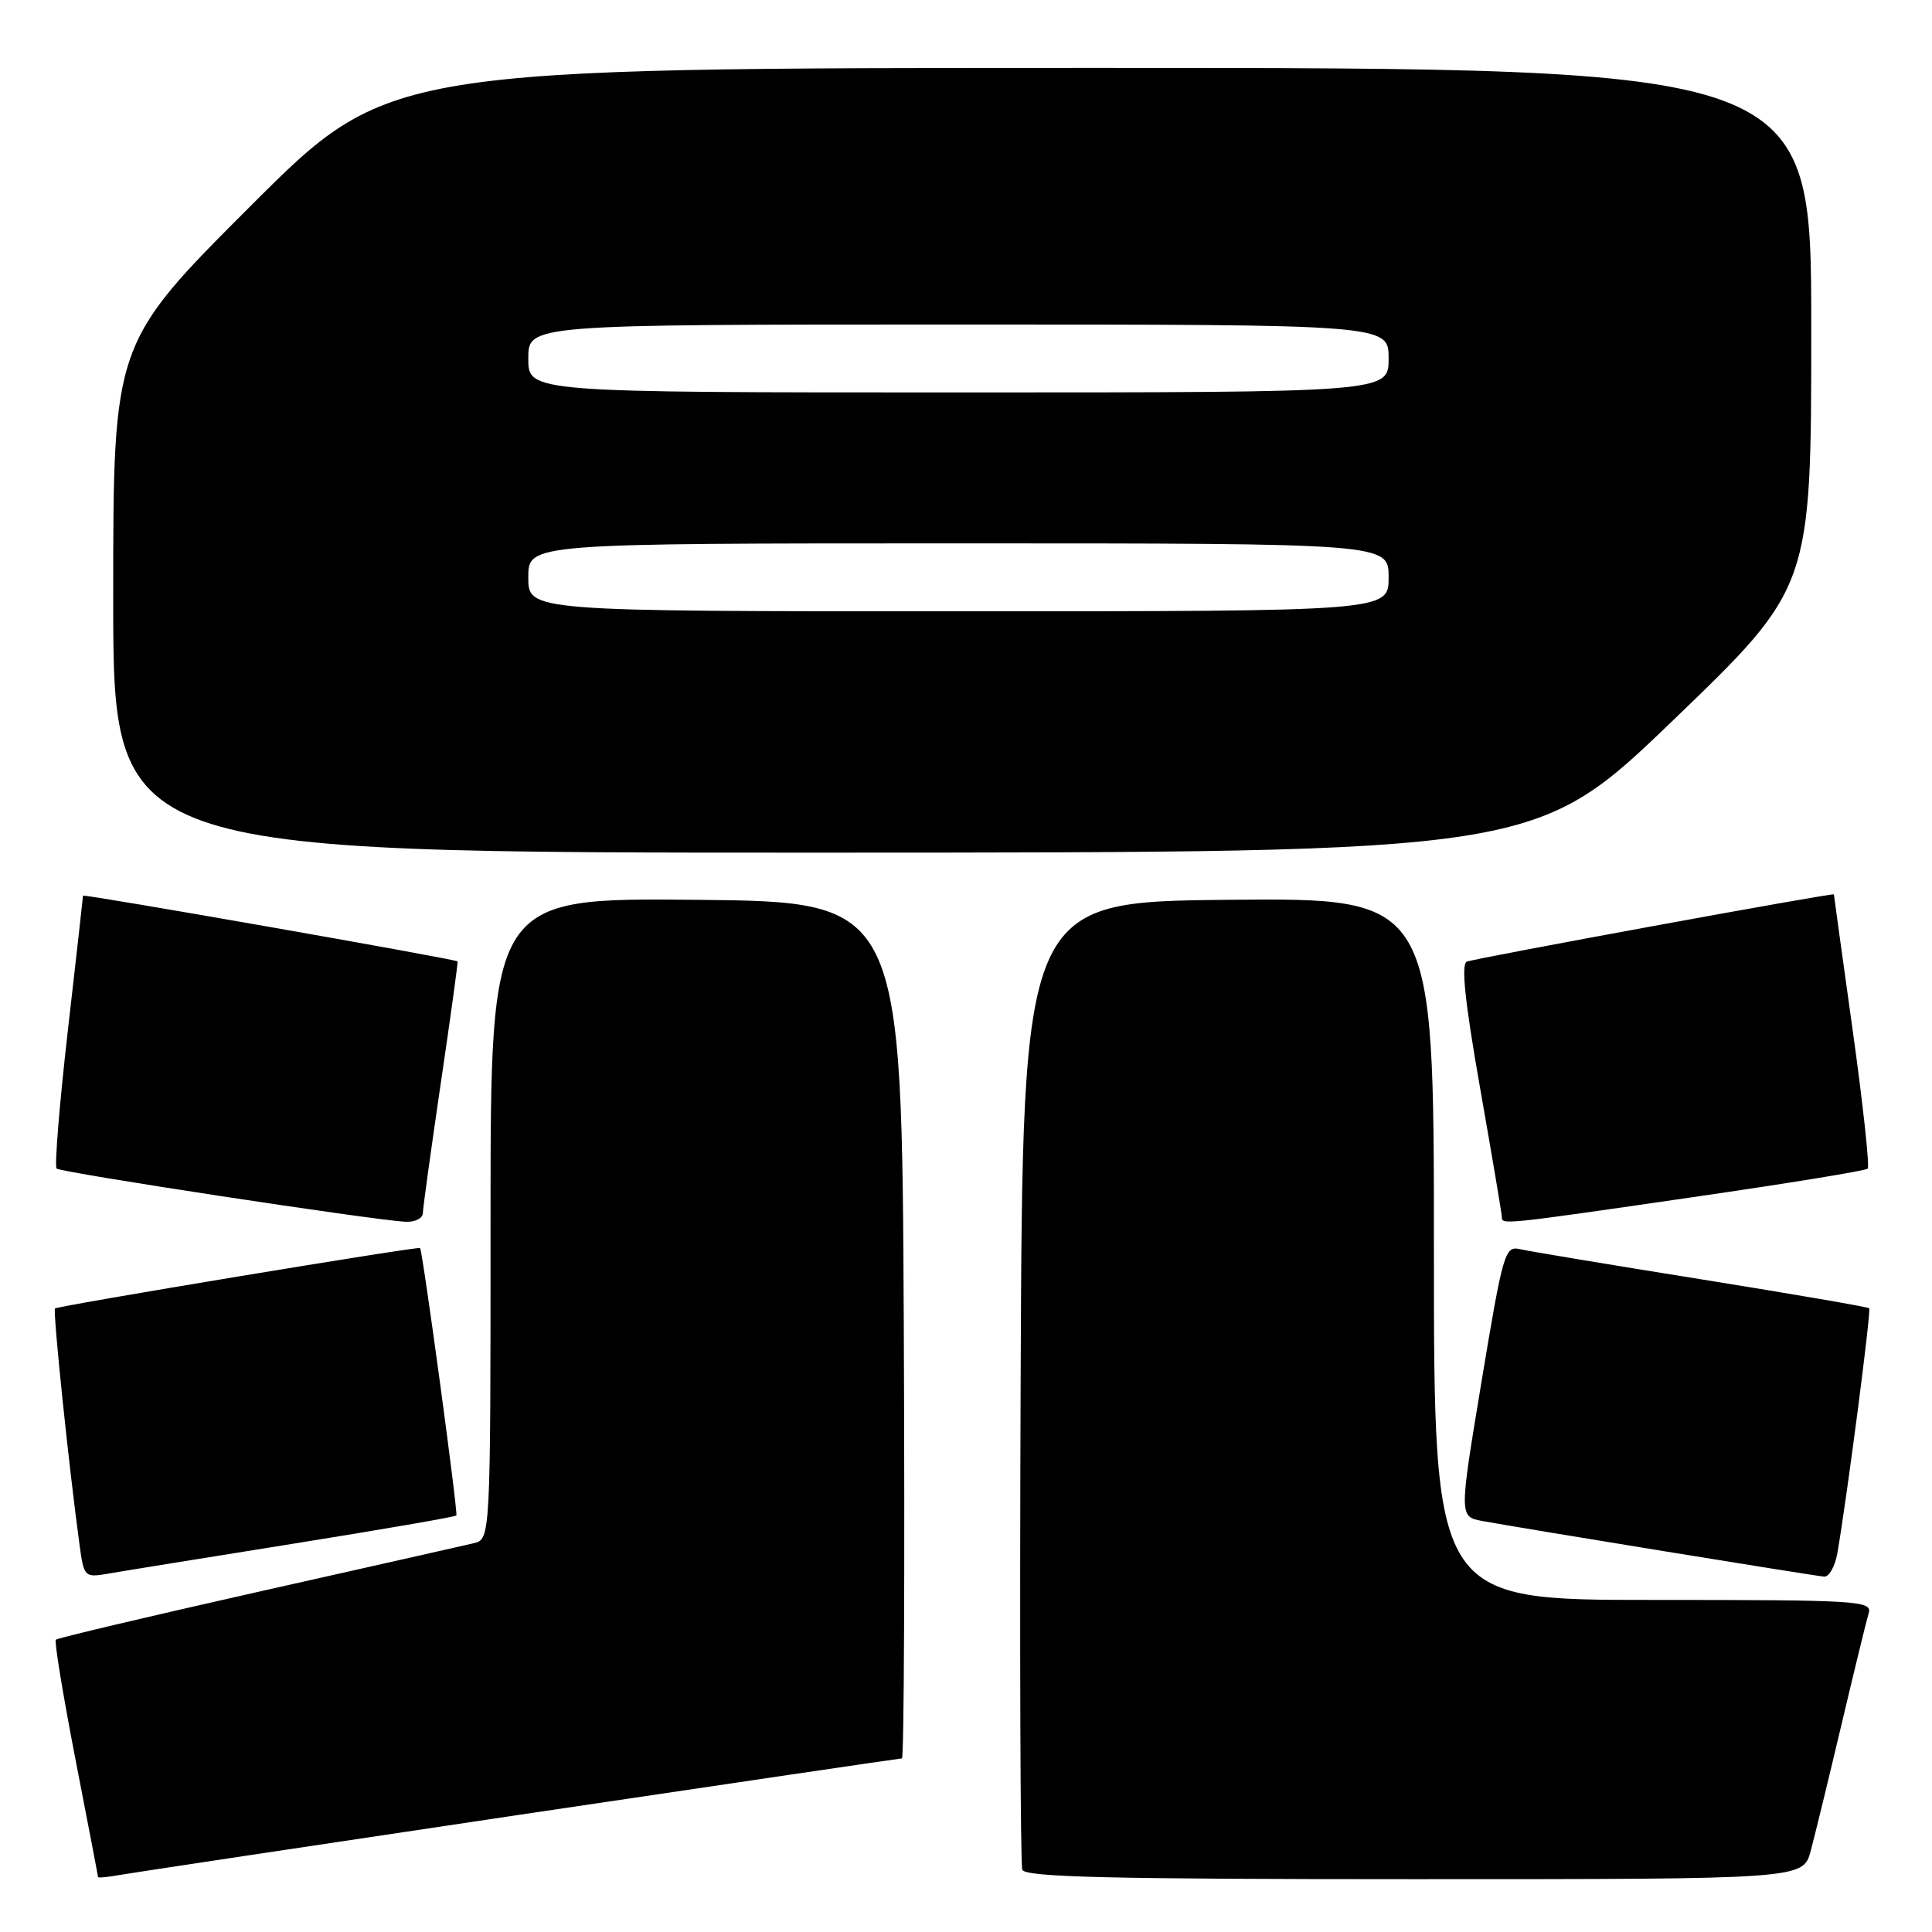 <?xml version="1.0" encoding="UTF-8" standalone="no"?>
<!DOCTYPE svg PUBLIC "-//W3C//DTD SVG 1.1//EN" "http://www.w3.org/Graphics/SVG/1.1/DTD/svg11.dtd" >
<svg xmlns="http://www.w3.org/2000/svg" xmlns:xlink="http://www.w3.org/1999/xlink" version="1.1" viewBox="0 0 256 256">
 <g >
 <path fill="currentColor"
d=" M 68.75 240.48 C 96.39 236.37 119.23 233.00 119.51 233.00 C 119.79 233.00 119.90 207.46 119.76 176.25 C 119.50 119.50 119.50 119.50 92.25 119.23 C 65.00 118.97 65.00 118.97 65.00 161.46 C 65.00 203.96 65.00 203.96 62.75 204.49 C 61.51 204.78 48.64 207.69 34.15 210.94 C 19.66 214.20 7.62 217.05 7.40 217.27 C 7.18 217.49 8.35 224.60 9.99 233.08 C 11.64 241.56 12.99 248.60 12.99 248.72 C 13.00 248.85 14.24 248.73 15.75 248.46 C 17.26 248.19 41.11 244.60 68.75 240.48 Z  M 239.93 245.25 C 240.48 243.19 242.32 235.65 244.01 228.50 C 245.70 221.35 247.32 214.71 247.61 213.75 C 248.10 212.11 246.28 212.00 219.07 212.00 C 190.00 212.00 190.00 212.00 190.00 165.48 C 190.00 118.97 190.00 118.97 162.75 119.23 C 135.50 119.50 135.50 119.50 135.24 183.00 C 135.10 217.93 135.20 247.06 135.46 247.75 C 135.83 248.73 147.16 249.00 187.43 249.00 C 238.92 249.00 238.92 249.00 239.93 245.25 Z  M 38.85 204.55 C 50.60 202.67 60.32 200.99 60.47 200.81 C 60.72 200.52 55.99 165.64 55.66 165.37 C 55.37 165.13 7.63 173.03 7.29 173.38 C 6.98 173.69 9.12 194.34 10.55 204.78 C 11.12 208.96 11.21 209.05 14.32 208.52 C 16.07 208.21 27.11 206.43 38.85 204.55 Z  M 243.47 205.75 C 244.78 198.13 247.96 173.63 247.68 173.35 C 247.51 173.18 237.50 171.46 225.44 169.52 C 213.37 167.59 202.56 165.79 201.40 165.52 C 199.41 165.06 199.15 165.96 196.32 183.01 C 193.34 200.97 193.34 200.97 196.42 201.54 C 201.51 202.48 240.41 208.81 241.70 208.91 C 242.37 208.96 243.16 207.54 243.47 205.75 Z  M 56.03 160.75 C 56.04 160.06 57.12 152.30 58.41 143.50 C 59.71 134.70 60.71 127.45 60.63 127.39 C 60.20 127.05 11.00 118.42 11.00 118.68 C 11.00 118.86 10.09 126.95 8.98 136.65 C 7.87 146.36 7.21 154.54 7.50 154.84 C 8.03 155.36 49.38 161.67 53.75 161.89 C 54.99 161.95 56.01 161.44 56.03 160.75 Z  M 224.24 158.64 C 236.75 156.83 247.21 155.13 247.48 154.85 C 247.75 154.58 246.86 146.33 245.49 136.52 C 244.12 126.71 243.00 118.60 243.00 118.51 C 243.00 118.26 195.67 126.93 194.37 127.42 C 193.58 127.72 194.10 132.68 196.12 144.17 C 197.70 153.15 199.00 160.84 199.00 161.25 C 199.00 162.30 198.97 162.31 224.24 158.64 Z  M 221.75 95.39 C 240.00 77.82 240.00 77.82 240.00 43.41 C 240.00 9.00 240.00 9.00 145.76 9.00 C 51.52 9.00 51.52 9.00 33.26 27.24 C 15.00 45.48 15.00 45.48 15.00 79.24 C 15.00 113.00 15.00 113.00 109.25 112.98 C 203.50 112.96 203.50 112.96 221.75 95.39 Z  M 70.00 76.50 C 70.00 72.00 70.00 72.00 127.00 72.00 C 184.00 72.00 184.00 72.00 184.00 76.50 C 184.00 81.00 184.00 81.00 127.00 81.00 C 70.00 81.00 70.00 81.00 70.00 76.50 Z  M 70.00 47.50 C 70.00 43.00 70.00 43.00 127.00 43.00 C 184.00 43.00 184.00 43.00 184.00 47.50 C 184.00 52.00 184.00 52.00 127.00 52.00 C 70.00 52.00 70.00 52.00 70.00 47.50 Z "/>
</g>
</svg>